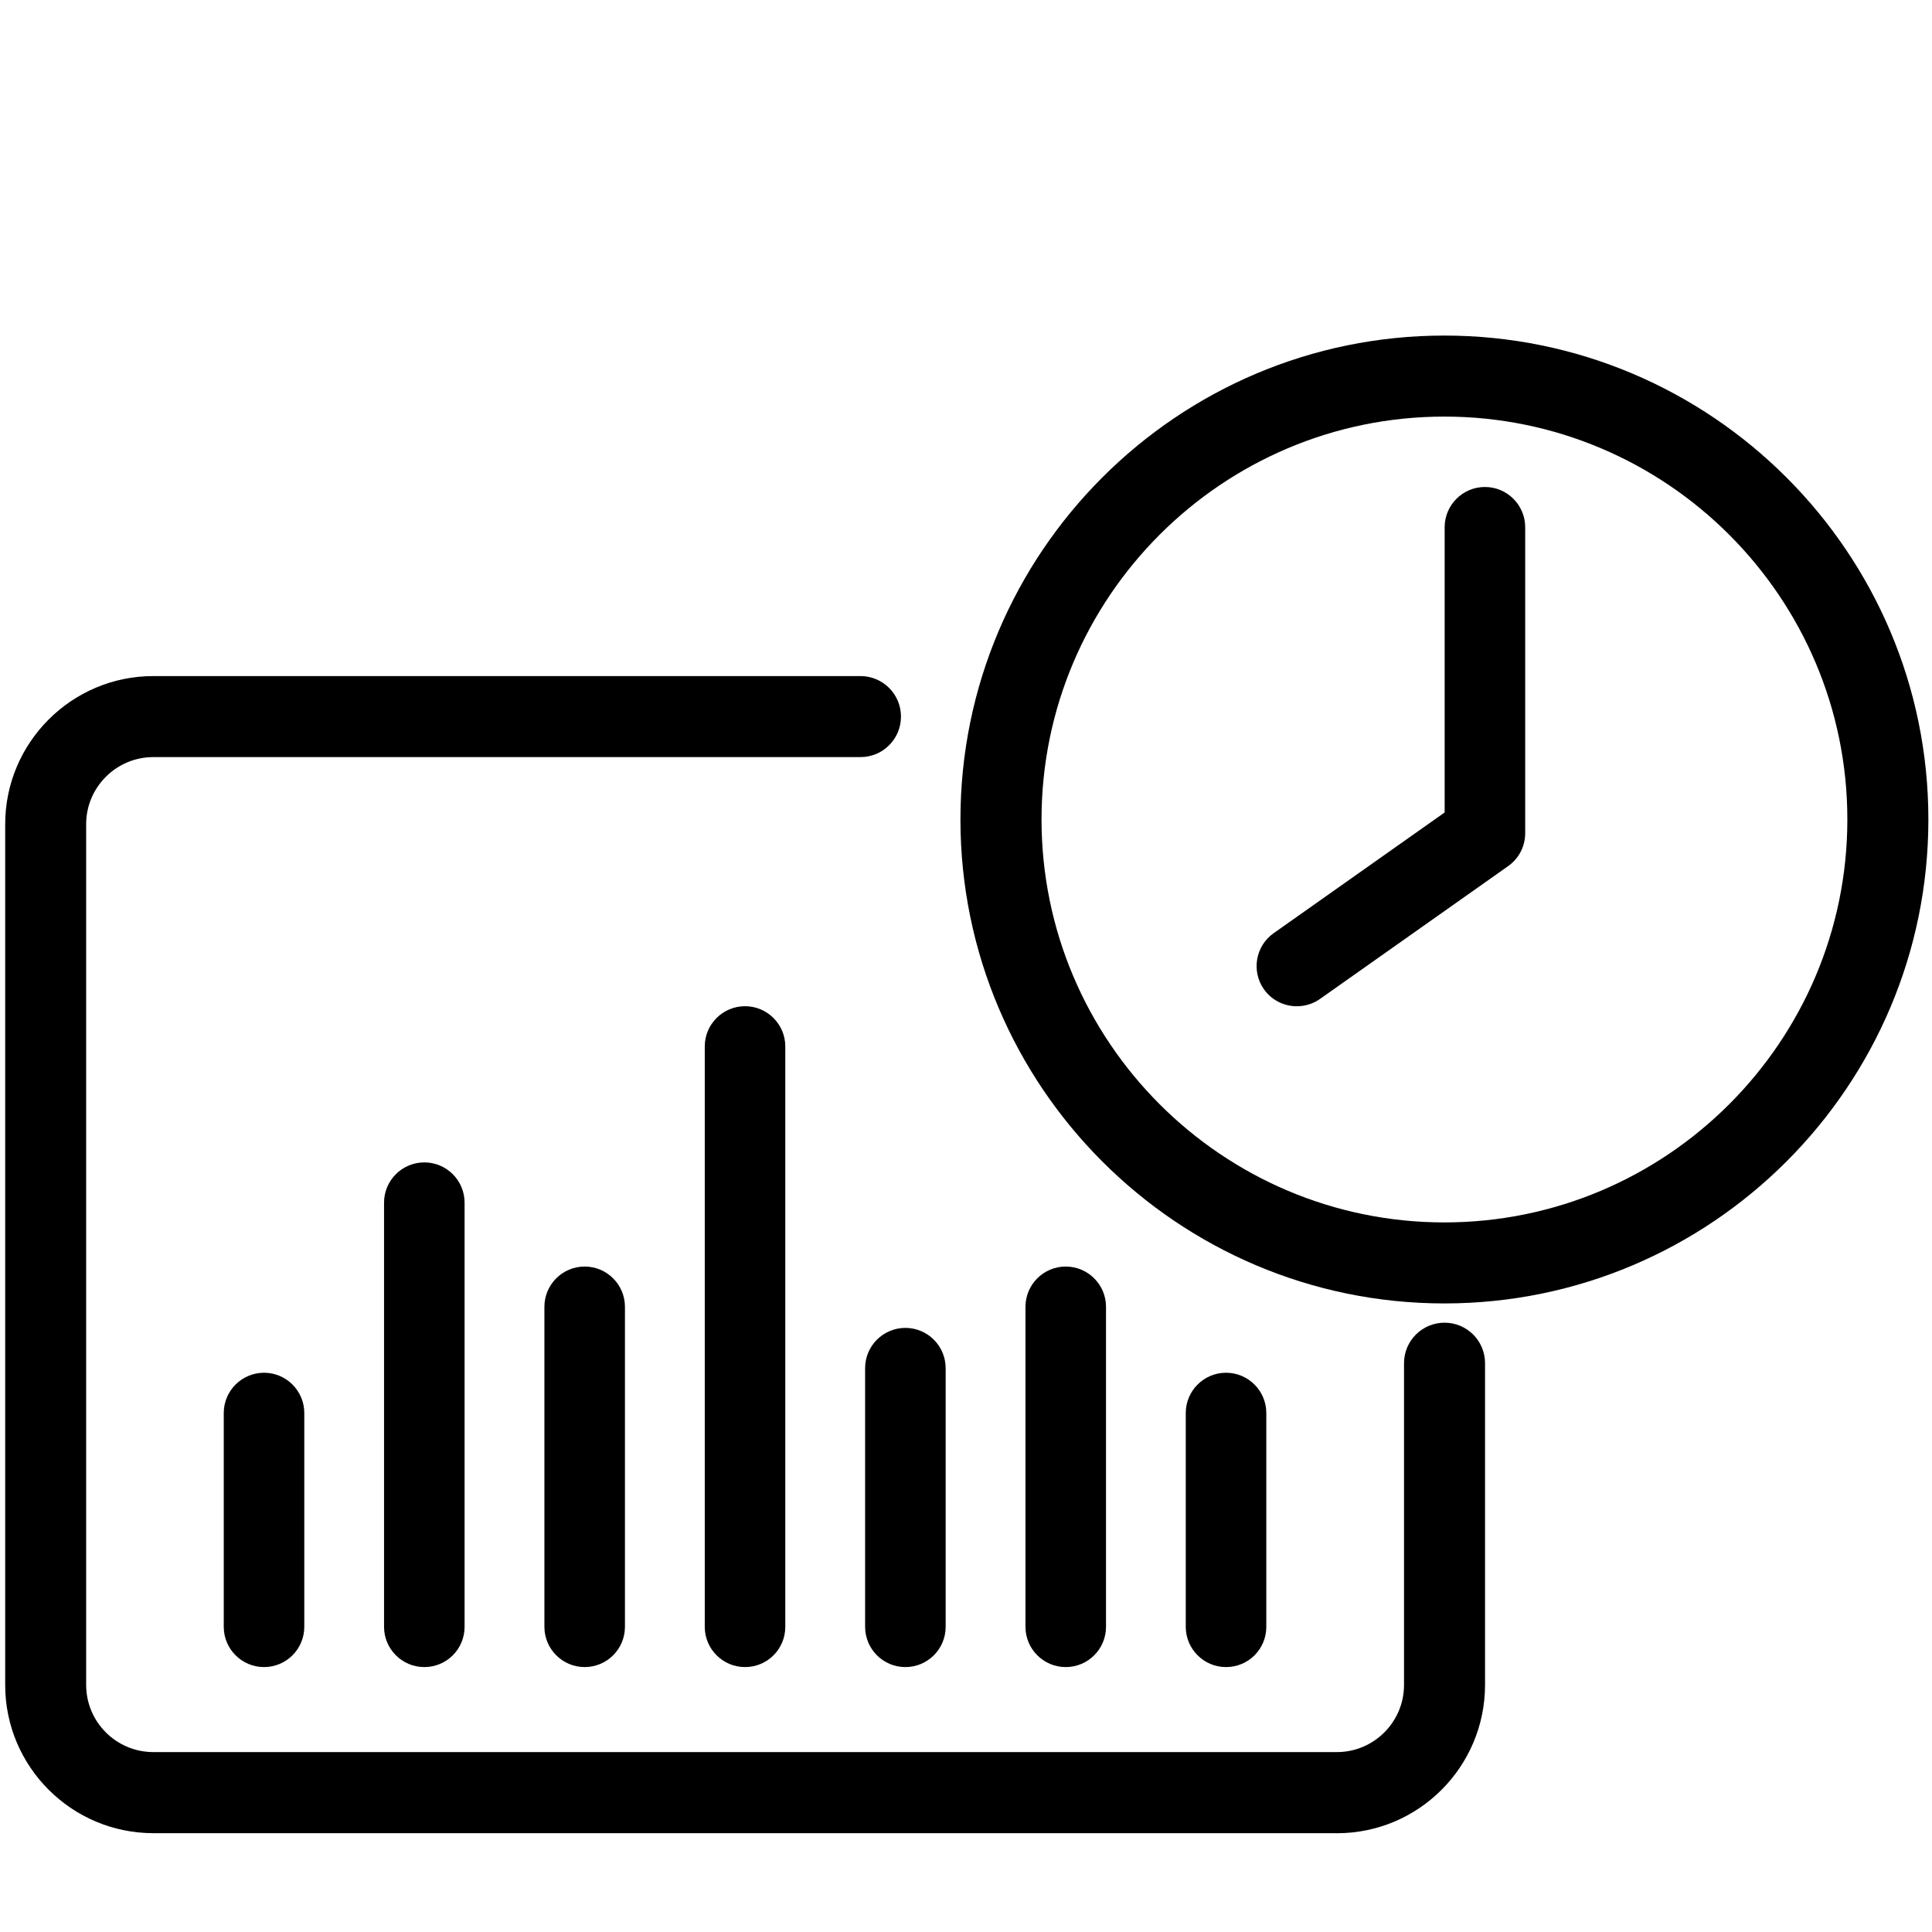 <svg version="1.1" xmlns="http://www.w3.org/2000/svg" width="32" height="32" viewBox="0 0 32 32">
<title>stats_real_time</title>
<path d="M4.373 27.612c-0.368 0-0.667-0.299-0.667-0.667v-3.541c0-0.368 0.299-0.667 0.667-0.667s0.667 0.299 0.667 0.667v3.541c0 0.369-0.299 0.667-0.667 0.667z"></path>
<path d="M7.028 27.612c-0.368 0-0.667-0.299-0.667-0.667v-7.025c0-0.368 0.299-0.667 0.667-0.667s0.667 0.299 0.667 0.667v7.025c0 0.369-0.297 0.667-0.667 0.667z"></path>
<path d="M9.684 27.612c-0.368 0-0.667-0.299-0.667-0.667v-5.3c0-0.368 0.299-0.667 0.667-0.667s0.667 0.299 0.667 0.667v5.3c0 0.369-0.299 0.667-0.667 0.667z"></path>
<path d="M12.34 27.612c-0.368 0-0.667-0.299-0.667-0.667v-9.612c0-0.368 0.299-0.667 0.667-0.667s0.667 0.299 0.667 0.667v9.612c0 0.369-0.297 0.667-0.667 0.667z"></path>
<path d="M14.996 27.612c-0.368 0-0.667-0.299-0.667-0.667v-4.284c0-0.368 0.299-0.667 0.667-0.667s0.667 0.299 0.667 0.667v4.284c0 0.369-0.299 0.667-0.667 0.667z"></path>
<path d="M17.652 27.612c-0.368 0-0.667-0.299-0.667-0.667v-5.3c0-0.368 0.299-0.667 0.667-0.667s0.667 0.299 0.667 0.667v5.3c0 0.369-0.299 0.667-0.667 0.667z"></path>
<path d="M20.307 27.612c-0.368 0-0.667-0.299-0.667-0.667v-3.541c0-0.368 0.299-0.667 0.667-0.667s0.667 0.299 0.667 0.667v3.541c0 0.369-0.297 0.667-0.667 0.667z"></path>
<path d="M22.143 30.363h-19.604c-1.352 0-2.453-1.101-2.453-2.453v-14.259c0-1.352 1.101-2.453 2.453-2.453h11.713c0.371 0 0.671 0.3 0.671 0.671s-0.3 0.671-0.671 0.671h-11.713c-0.613 0-1.112 0.499-1.112 1.111v14.257c0 0.613 0.499 1.112 1.112 1.112h19.605c0.612 0 1.111-0.499 1.111-1.112v-5.329c0-0.371 0.3-0.671 0.671-0.671s0.671 0.3 0.671 0.671v5.329c-0.001 1.355-1.1 2.456-2.453 2.456z"></path>
<path d="M23.923 21.589c-4.42 0-8.015-3.596-8.015-8.016s3.595-8.015 8.015-8.015c4.421 0 8.017 3.595 8.017 8.015s-3.596 8.016-8.017 8.016zM23.923 6.9c-3.679 0-6.672 2.993-6.672 6.672 0 3.681 2.993 6.675 6.672 6.675 3.68 0 6.675-2.993 6.675-6.675 0-3.679-2.995-6.672-6.675-6.672z"></path>
<path d="M21.479 16.667c-0.208 0-0.416-0.099-0.544-0.281-0.212-0.301-0.14-0.717 0.16-0.929l2.833-2v-4.724c0-0.368 0.299-0.667 0.667-0.667s0.667 0.299 0.667 0.667v5.068c0 0.217-0.105 0.42-0.283 0.545l-3.116 2.2c-0.115 0.081-0.251 0.121-0.384 0.121z"></path>
</svg>
